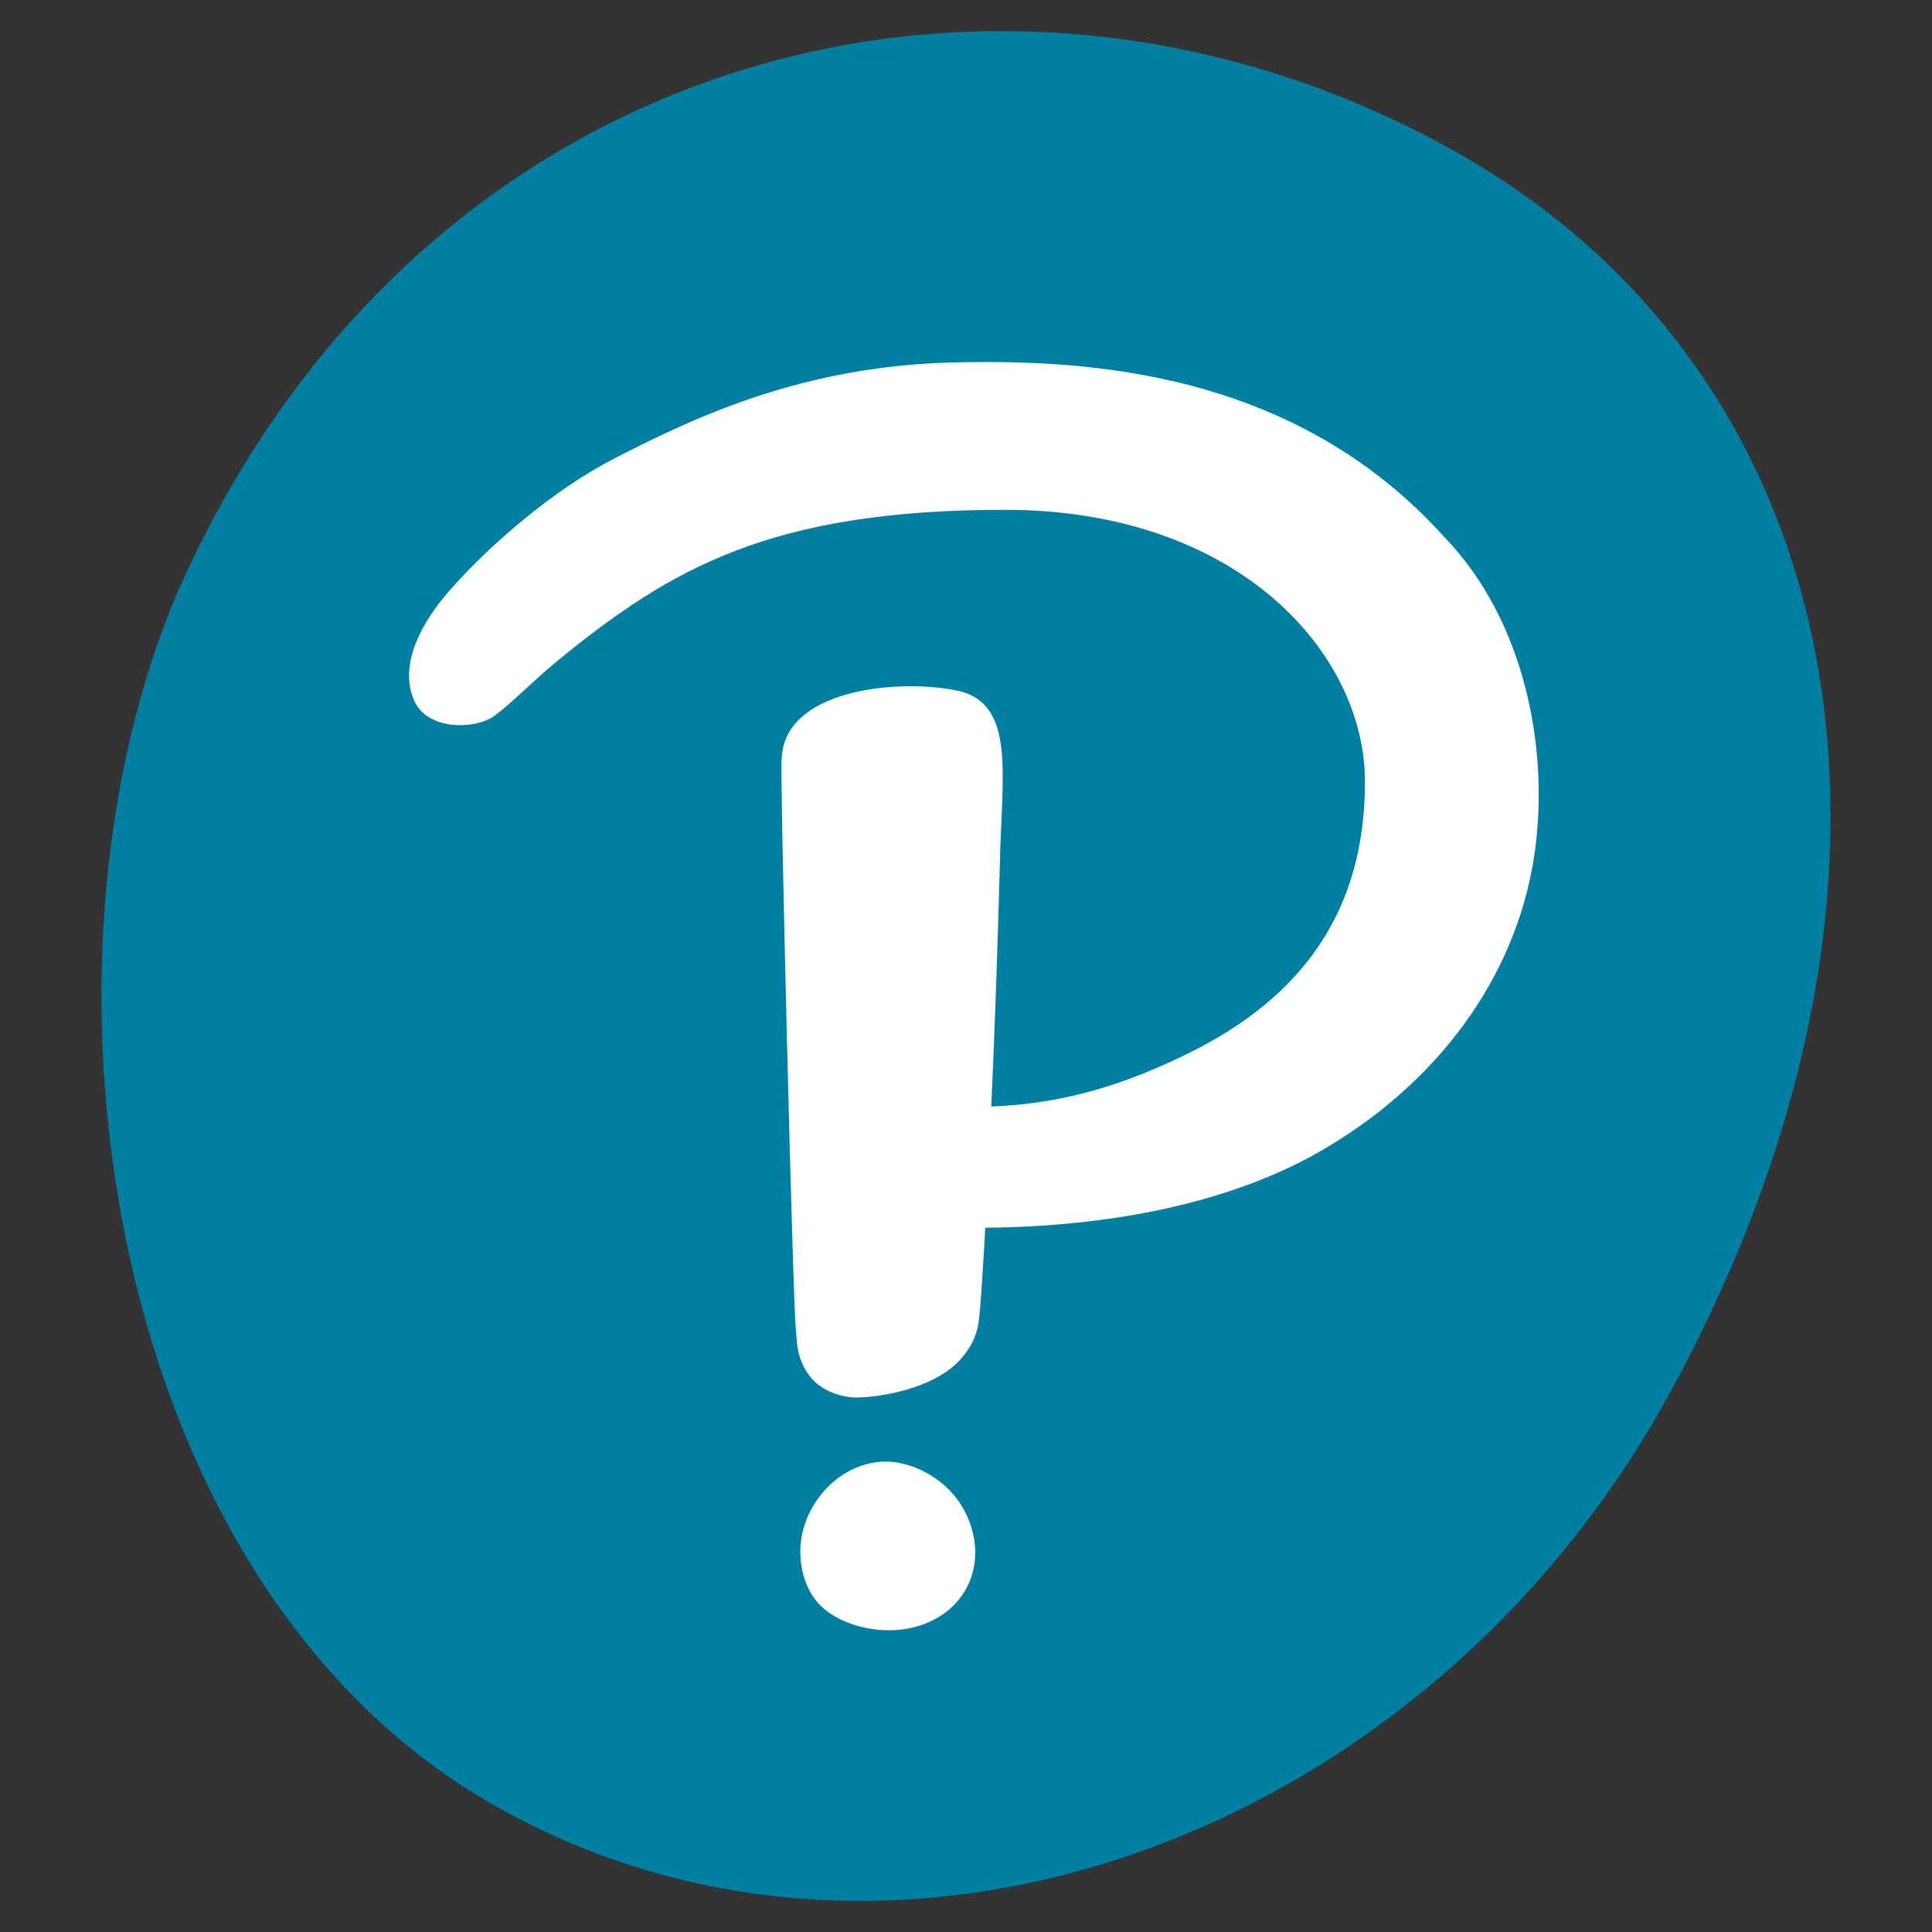 <svg width="100%" viewBox="0 0 60 60" fill="none" xmlns="http://www.w3.org/2000/svg">
<rect x="0" y="0" width="60" height="60" fill="#333333" stroke="none"/>
<path d="M45.194 4.705C57.633 11.697 60.529 27.371 51.874 43.231C44.268 57.172 27.66 63.125 15.284 56.029C2.906 48.93 0.491 29.127 5.811 17.732C13.534 1.182 31.451 -3.022 45.194 4.705Z" fill="#007FA3"/>
<path d="M44.906 16.731C47.341 19.296 48.098 23.186 47.676 26.378C47.192 30.017 44.955 33.385 41.236 35.617C38.287 37.39 34.412 38.094 30.599 38.129C30.568 38.725 30.448 40.779 30.387 41.104C30.299 41.582 30.128 41.842 29.92 42.109C29.51 42.637 28.8 42.976 28.093 43.175C27.534 43.33 26.979 43.4 26.585 43.4C26.52 43.4 26.455 43.394 26.39 43.388C25.976 43.342 25.515 43.148 25.231 42.836C24.946 42.521 24.785 42.126 24.748 41.677L24.716 41.27C24.636 40.922 24.195 23.238 24.279 23.554C24.344 21.434 27.811 21.067 29.693 21.44C31.578 21.814 31.102 24.075 31.051 26.852C31.051 26.852 30.96 30.505 30.786 34.364C33.187 34.273 35.095 33.598 36.878 32.725C40.483 30.96 42.39 28.256 42.39 24.274C42.39 20.293 38.462 15.833 31.212 15.833C23.961 15.833 20.849 17.637 17.338 20.502C16.548 21.148 15.938 21.798 15.363 22.226C14.786 22.654 13.253 22.72 12.845 21.717C12.349 20.509 13.273 19.162 13.816 18.51C14.67 17.486 16.771 15.424 19.103 14.226C21.773 12.852 25.038 11.371 29.585 11.257C33.698 11.156 40.193 11.483 44.87 16.696M29.181 46.009C28.802 45.718 28.378 45.519 27.948 45.436C27.803 45.407 27.652 45.391 27.505 45.391C26.696 45.391 25.902 45.831 25.384 46.568C24.952 47.18 24.773 47.913 24.887 48.622C24.962 49.077 25.133 49.47 25.388 49.762C25.672 50.091 26.108 50.345 26.649 50.498C26.961 50.583 27.281 50.629 27.601 50.629H27.603C28.302 50.629 28.929 50.42 29.418 50.033C29.985 49.574 30.293 48.926 30.287 48.2C30.279 47.358 29.867 46.535 29.181 46.009Z" fill="white"/>
</svg>
